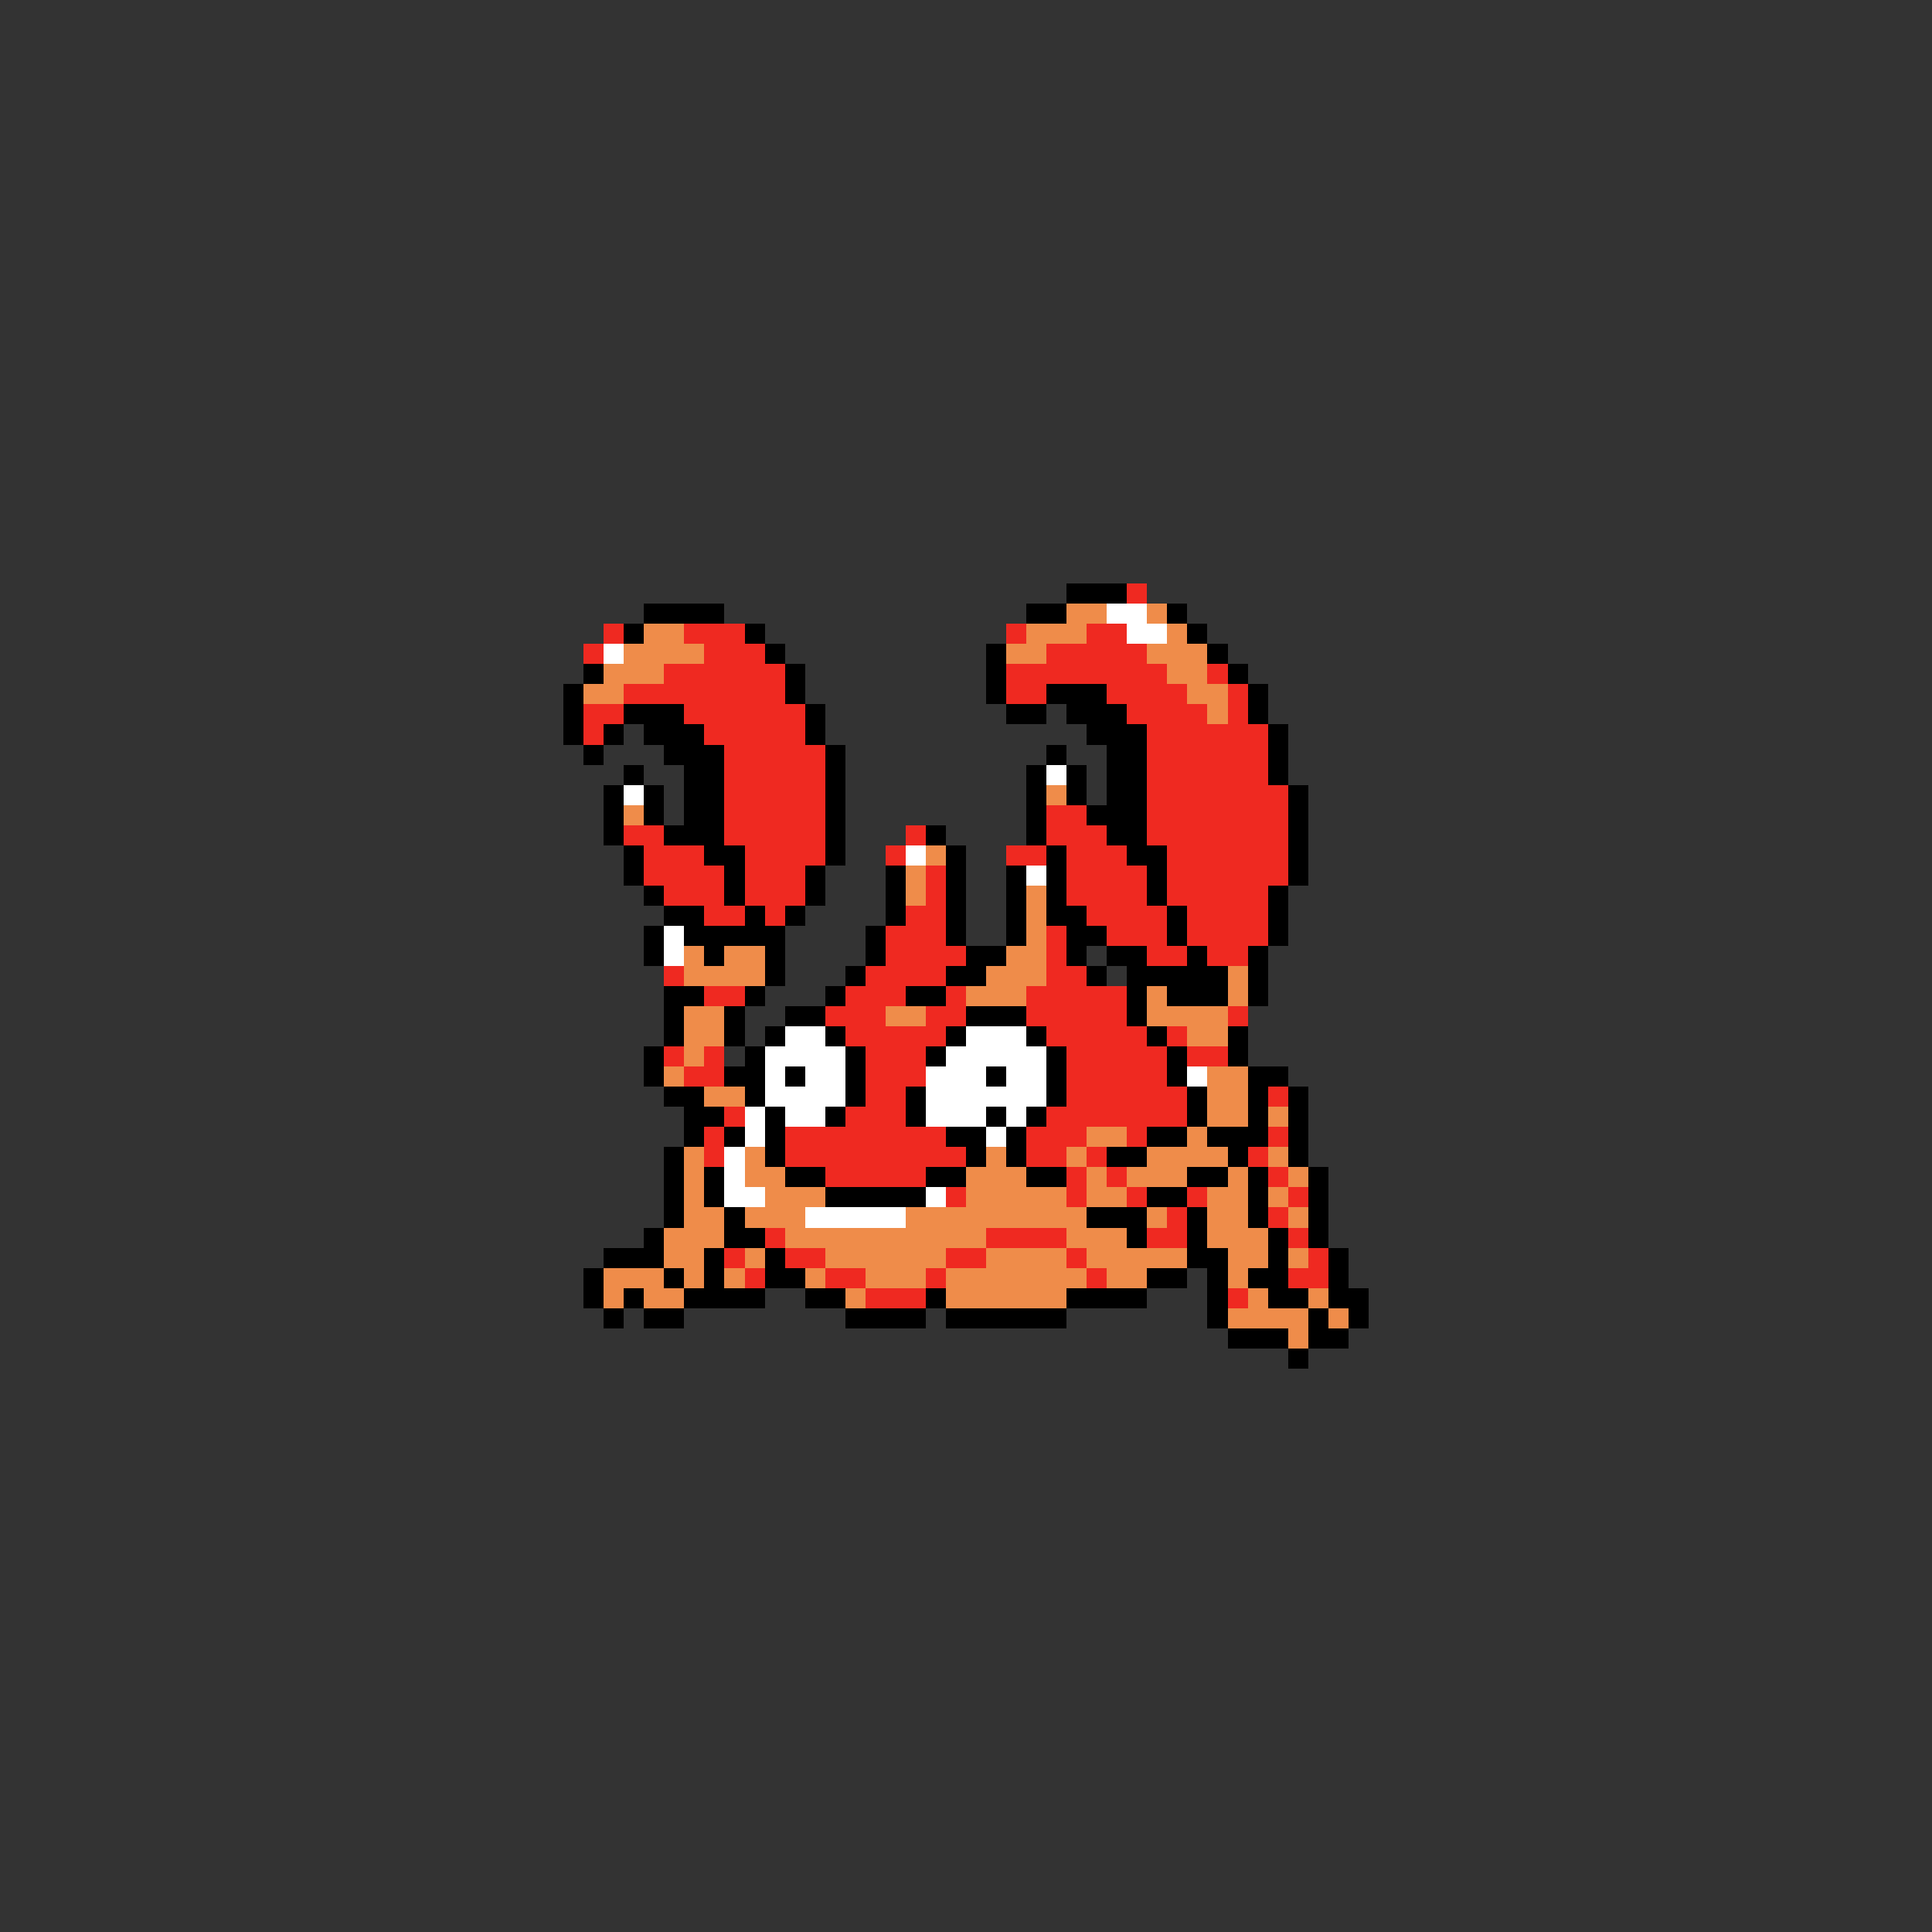 <svg xmlns="http://www.w3.org/2000/svg" viewBox="0 -0.5 96 96" shape-rendering="crispEdges">
<rect x="0" y="-0.5" width="96" height="96" fill="#333333" stroke="none"/>
<path stroke="#000000" d="M53 29h3M32 30h4M51 30h2M58 30h1M31 31h1M37 31h1M59 31h1M38 32h1M49 32h1M60 32h1M29 33h1M39 33h1M49 33h1M61 33h1M28 34h1M39 34h1M49 34h1M52 34h3M62 34h1M28 35h1M31 35h3M40 35h1M50 35h2M53 35h3M62 35h1M28 36h1M30 36h1M32 36h3M40 36h1M54 36h3M63 36h1M29 37h1M33 37h3M41 37h1M52 37h1M55 37h2M63 37h1M31 38h1M34 38h2M41 38h1M51 38h1M53 38h1M55 38h2M63 38h1M30 39h1M32 39h1M34 39h2M41 39h1M51 39h1M53 39h1M55 39h2M64 39h1M30 40h1M32 40h1M34 40h2M41 40h1M51 40h1M54 40h3M64 40h1M30 41h1M33 41h3M41 41h1M46 41h1M51 41h1M55 41h2M64 41h1M31 42h1M35 42h2M41 42h1M47 42h1M52 42h1M56 42h2M64 42h1M31 43h1M36 43h1M40 43h1M44 43h1M47 43h1M50 43h1M52 43h1M57 43h1M64 43h1M32 44h1M36 44h1M40 44h1M44 44h1M47 44h1M50 44h1M52 44h1M57 44h1M63 44h1M33 45h2M37 45h1M39 45h1M44 45h1M47 45h1M50 45h1M52 45h2M58 45h1M63 45h1M32 46h1M34 46h5M43 46h1M47 46h1M50 46h1M53 46h2M58 46h1M63 46h1M32 47h1M35 47h1M38 47h1M43 47h1M48 47h2M53 47h1M55 47h2M59 47h1M62 47h1M38 48h1M42 48h1M47 48h2M54 48h1M56 48h5M62 48h1M33 49h2M37 49h1M41 49h1M45 49h2M56 49h1M58 49h3M62 49h1M33 50h1M36 50h1M39 50h2M48 50h3M56 50h1M33 51h1M36 51h1M38 51h1M41 51h1M47 51h1M51 51h1M57 51h1M61 51h1M32 52h1M37 52h1M42 52h1M46 52h1M52 52h1M58 52h1M61 52h1M32 53h1M36 53h2M39 53h1M42 53h1M49 53h1M52 53h1M58 53h1M62 53h2M33 54h2M37 54h1M42 54h1M45 54h1M52 54h1M59 54h1M62 54h1M64 54h1M34 55h2M38 55h1M41 55h1M45 55h1M49 55h1M51 55h1M59 55h1M62 55h1M64 55h1M34 56h1M36 56h1M38 56h1M47 56h2M50 56h1M57 56h2M60 56h3M64 56h1M33 57h1M38 57h1M48 57h1M50 57h1M55 57h2M61 57h1M64 57h1M33 58h1M35 58h1M39 58h2M46 58h2M51 58h2M59 58h2M62 58h1M65 58h1M33 59h1M35 59h1M41 59h5M57 59h2M62 59h1M65 59h1M33 60h1M36 60h1M54 60h3M59 60h1M62 60h1M65 60h1M32 61h1M36 61h2M56 61h1M59 61h1M63 61h1M65 61h1M30 62h3M35 62h1M38 62h1M59 62h2M63 62h1M66 62h1M29 63h1M33 63h1M35 63h1M38 63h2M57 63h2M60 63h1M62 63h2M66 63h1M29 64h1M31 64h1M34 64h4M40 64h2M46 64h1M53 64h4M60 64h1M63 64h2M66 64h2M30 65h1M32 65h2M42 65h4M47 65h6M60 65h1M65 65h1M67 65h1M61 66h3M65 66h2M64 67h1" />
<path stroke="#ef2921" d="M56 29h1M30 31h1M34 31h3M50 31h1M54 31h2M29 32h1M35 32h3M52 32h5M33 33h6M50 33h8M60 33h1M31 34h8M50 34h2M55 34h4M61 34h1M29 35h2M34 35h6M56 35h4M61 35h1M29 36h1M35 36h5M57 36h6M36 37h5M57 37h6M36 38h5M57 38h6M36 39h5M57 39h7M36 40h5M52 40h2M57 40h7M31 41h2M36 41h5M45 41h1M52 41h3M57 41h7M32 42h3M37 42h4M44 42h1M50 42h2M53 42h3M58 42h6M32 43h4M37 43h3M46 43h1M53 43h4M58 43h6M33 44h3M37 44h3M46 44h1M53 44h4M58 44h5M35 45h2M38 45h1M45 45h2M54 45h4M59 45h4M44 46h3M52 46h1M55 46h3M59 46h4M44 47h4M52 47h1M57 47h2M60 47h2M33 48h1M43 48h4M52 48h2M35 49h2M42 49h3M47 49h1M51 49h5M41 50h3M46 50h2M51 50h5M61 50h1M42 51h5M52 51h5M58 51h1M33 52h1M35 52h1M43 52h3M53 52h5M59 52h2M34 53h2M43 53h3M53 53h5M43 54h2M53 54h6M63 54h1M36 55h1M42 55h3M52 55h7M35 56h1M39 56h8M51 56h3M56 56h1M63 56h1M35 57h1M39 57h9M51 57h2M54 57h1M62 57h1M41 58h5M53 58h1M55 58h1M63 58h1M47 59h1M53 59h1M56 59h1M59 59h1M64 59h1M58 60h1M63 60h1M38 61h1M49 61h4M57 61h2M64 61h1M36 62h1M39 62h2M47 62h2M53 62h1M65 62h1M37 63h1M41 63h2M46 63h1M54 63h1M64 63h2M43 64h3M61 64h1" />
<path stroke="#ef8c4a" d="M53 30h2M57 30h1M32 31h2M51 31h3M58 31h1M31 32h4M50 32h2M57 32h3M30 33h3M58 33h2M29 34h2M59 34h2M60 35h1M52 39h1M31 40h1M46 42h1M45 43h1M45 44h1M51 44h1M51 45h1M51 46h1M34 47h1M36 47h2M50 47h2M34 48h4M49 48h3M61 48h1M48 49h3M57 49h1M61 49h1M34 50h2M44 50h2M57 50h4M34 51h2M59 51h2M34 52h1M33 53h1M60 53h2M35 54h2M60 54h2M60 55h2M63 55h1M54 56h2M59 56h1M34 57h1M37 57h1M49 57h1M53 57h1M57 57h4M63 57h1M34 58h1M37 58h2M48 58h3M54 58h1M56 58h3M61 58h1M64 58h1M34 59h1M38 59h3M48 59h5M54 59h2M60 59h2M63 59h1M34 60h2M37 60h3M45 60h9M57 60h1M60 60h2M64 60h1M33 61h3M39 61h10M53 61h3M60 61h3M33 62h2M37 62h1M41 62h6M49 62h4M54 62h5M61 62h2M64 62h1M30 63h3M34 63h1M36 63h1M40 63h1M43 63h3M47 63h7M55 63h2M61 63h1M30 64h1M32 64h2M42 64h1M47 64h6M62 64h1M65 64h1M61 65h4M66 65h1M64 66h1" />
<path stroke="#ffffff" d="M55 30h2M56 31h2M30 32h1M52 38h1M31 39h1M45 42h1M51 43h1M33 46h1M33 47h1M39 51h2M48 51h3M38 52h4M47 52h5M38 53h1M40 53h2M46 53h3M50 53h2M59 53h1M38 54h4M46 54h6M37 55h1M39 55h2M46 55h3M50 55h1M37 56h1M49 56h1M36 57h1M36 58h1M36 59h2M46 59h1M40 60h5" />
</svg>